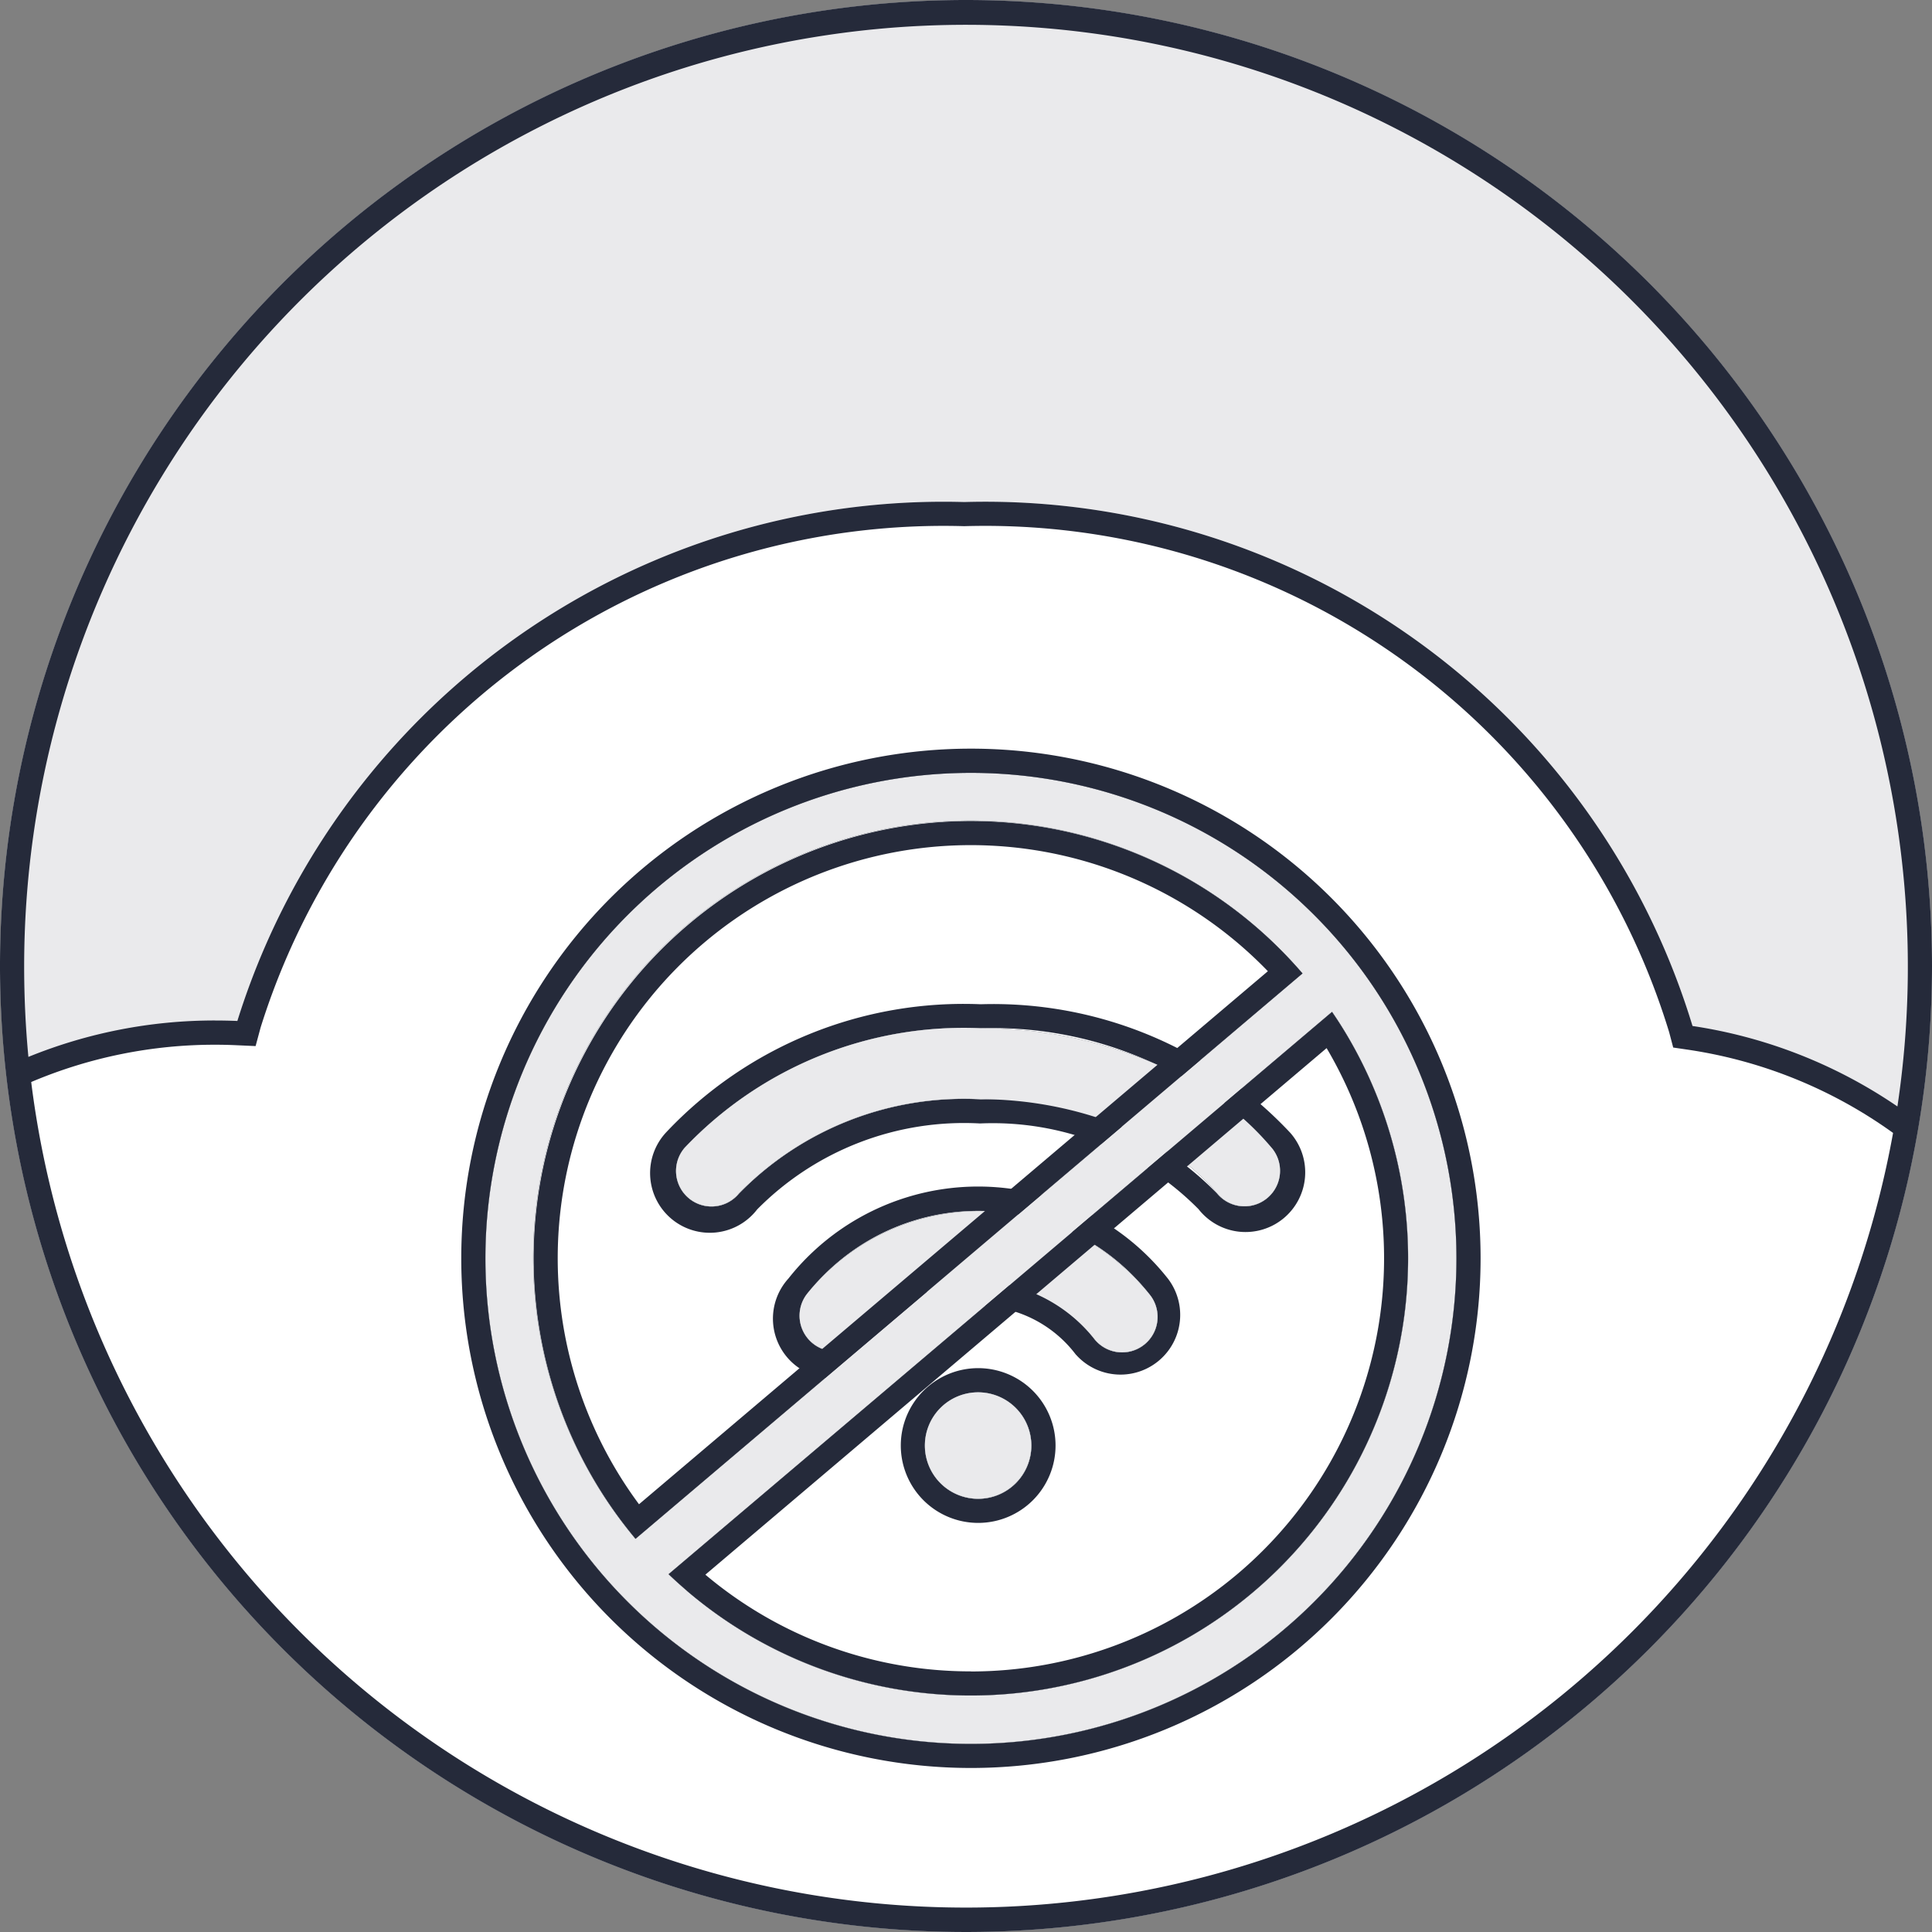 <svg id="No_Connection" data-name="No Connection" xmlns="http://www.w3.org/2000/svg" viewBox="0 0 20 20"><rect x="0" y="0" width="20" height="20" fill="#808080" stroke="none"/><path id="Dark_Fil" data-name="Dark Fil" d="M20,10A10,10,0,1,1,10,0,10,10,0,0,1,20,10Z" fill="#252a3a"/><path id="Grey_Fill" data-name="Grey Fill" d="M20,10A10,10,0,1,1,10,0,10,10,0,0,1,20,10Z" fill="#fff" fill-opacity="0.9"/><path id="Cloud_Fill" data-name="Cloud Fill" d="M6.4,19.22a10.304,10.304,0,0,1-4.998-4.332A8.587,8.587,0,0,1,.241,11.085a9.208,9.208,0,0,1,1.987-.521q.115,0,.229.005A7.658,7.658,0,0,1,9.982,5.197a7.651,7.651,0,0,1,7.539,5.424,7.371,7.371,0,0,1,2.104.98c.121.551-.115,1.266-.715,2.65a9.258,9.258,0,0,1-3.785,4.2A10.195,10.195,0,0,1,6.4,19.22Z" fill="#fff" fill-rule="evenodd"/><path id="Stroke" d="M10.145,11.63a3.011,3.011,0,0,0-2.307.89.618.618,0,1,1-.942-.798,4.23,4.23,0,0,1,3.256-1.326,4.212,4.212,0,0,1,3.204,1.33.618.618,0,1,1-.949.791A2.995,2.995,0,0,0,10.145,11.63Zm.993,2.394a1.269,1.269,0,0,0-2.03.005.618.618,0,1,1-.946-.794h0a2.501,2.501,0,0,1,3.931.005.618.618,0,0,1-.955.783Zm-.211.94a.801.801,0,1,1-.801-.801h0a.801.801,0,0,1,.801.801Zm-.78-3.584a3.256,3.256,0,0,0-2.499.978.367.367,0,0,1-.564-.471l.003-.004a3.982,3.982,0,0,1,3.064-1.238,3.964,3.964,0,0,1,3.014,1.24.367.367,0,0,1-.565.471h0a3.24,3.24,0,0,0-2.453-.975Zm-1.23,2.489a1.518,1.518,0,0,1,2.415-.003.367.367,0,0,0,.568-.466,2.252,2.252,0,0,0-3.546-.003.368.368,0,0,0,.563.473Zm1.209,1.647a.551.551,0,1,0-.551-.551.551.551,0,0,0,.551.551Z" fill="#252a3a" fill-rule="evenodd"/><path id="Fill" d="M10.051,17.552A4.527,4.527,0,0,0,13.79,10.474l-.073.062-1.043.884a2.912,2.912,0,0,1,.492.464.367.367,0,0,1-.565.471h0a2.255,2.255,0,0,0-.507-.443l-.996.844a2.404,2.404,0,0,1,.802.643.367.367,0,0,1-.568.466,1.593,1.593,0,0,0-.88-.561L6.986,16.241l-.065.055A4.51,4.51,0,0,0,10.051,17.552Zm.491-4.981a2.299,2.299,0,0,0-2.189.824.368.368,0,0,0,.563.473,1.696,1.696,0,0,1,.684-.499l-2.938,2.49-.084.071a4.526,4.526,0,0,1,6.905-5.853l-.092.078L12.23,11.14a4.544,4.544,0,0,0-2.079-.496,3.982,3.982,0,0,0-3.064,1.238.367.367,0,0,0,.557.479l.003-.004a3.256,3.256,0,0,1,2.499-.978,3.932,3.932,0,0,1,1.468.283Zm-.491,5.481a5.026,5.026,0,1,0-5.026-5.026h0A5.026,5.026,0,0,0,10.051,18.052Zm.074-2.537a.551.551,0,1,0-.551-.551A.551.551,0,0,0,10.125,15.515Z" fill="#252a3a" fill-rule="evenodd"/><path id="Fill-2" d="M10.051,17.552A4.527,4.527,0,0,0,13.79,10.474l-.073.062-1.043.884a2.912,2.912,0,0,1,.492.464.367.367,0,0,1-.565.471h0a2.255,2.255,0,0,0-.507-.443l-.996.844a2.404,2.404,0,0,1,.802.643.367.367,0,0,1-.568.466,1.593,1.593,0,0,0-.88-.561L6.986,16.241l-.065.055A4.51,4.51,0,0,0,10.051,17.552Zm.491-4.981a2.299,2.299,0,0,0-2.189.824.368.368,0,0,0,.563.473,1.696,1.696,0,0,1,.684-.499l-2.938,2.49-.084.071a4.526,4.526,0,0,1,6.905-5.853l-.092.078L12.23,11.14a4.544,4.544,0,0,0-2.079-.496,3.982,3.982,0,0,0-3.064,1.238.367.367,0,0,0,.557.479l.003-.004a3.256,3.256,0,0,1,2.499-.978,3.932,3.932,0,0,1,1.468.283Zm-.491,5.481a5.026,5.026,0,1,0-5.026-5.026h0A5.026,5.026,0,0,0,10.051,18.052Zm.074-2.537a.551.551,0,1,0-.551-.551A.551.551,0,0,0,10.125,15.515Z" fill="#fff" fill-opacity="0.9" fill-rule="evenodd"/><path id="Stroke-2" d="M6.615,15.572a4.276,4.276,0,0,1,6.51-5.518Zm6.701-5.68A4.526,4.526,0,0,0,6.424,15.734q.075.1.155.196l6.905-5.853q-.082-.095-.168-.185Zm-3.265,7.411A4.277,4.277,0,0,0,13.733,10.85L7.302,16.301a4.258,4.258,0,0,0,2.75,1.001Zm-2.943-.837a4.527,4.527,0,0,0,6.818-5.779q-.065-.108-.137-.212L6.921,16.296q.091.087.187.169Zm8.219-3.439A5.276,5.276,0,1,1,10.051,7.75a5.276,5.276,0,0,1,5.276,5.277v0Zm-5.276,5.026a5.026,5.026,0,1,0-5.026-5.026h0a5.026,5.026,0,0,0,5.026,5.026Z" fill="#252a3a" fill-rule="evenodd"/><path id="Lines" d="M19.597,11.728A9.752,9.752,0,0,1,.323,11.201a4.863,4.863,0,0,1,1.905-.386q.11,0,.218.005l.2.009.052-.193A7.408,7.408,0,0,1,9.982,5.447a7.402,7.402,0,0,1,7.297,5.238l.042.159.163.024A4.848,4.848,0,0,1,19.597,11.728Zm.045-.274a5.097,5.097,0,0,0-2.121-.833A7.651,7.651,0,0,0,9.982,5.197a7.658,7.658,0,0,0-7.525,5.372q-.114-.005-.229-.005a5.112,5.112,0,0,0-1.934.377Q.25,10.477.25,10a9.75,9.75,0,1,1,19.392,1.454ZM20,10A10,10,0,1,1,10,0,10,10,0,0,1,20,10Z" fill="#252a3a" fill-rule="evenodd"/></svg>